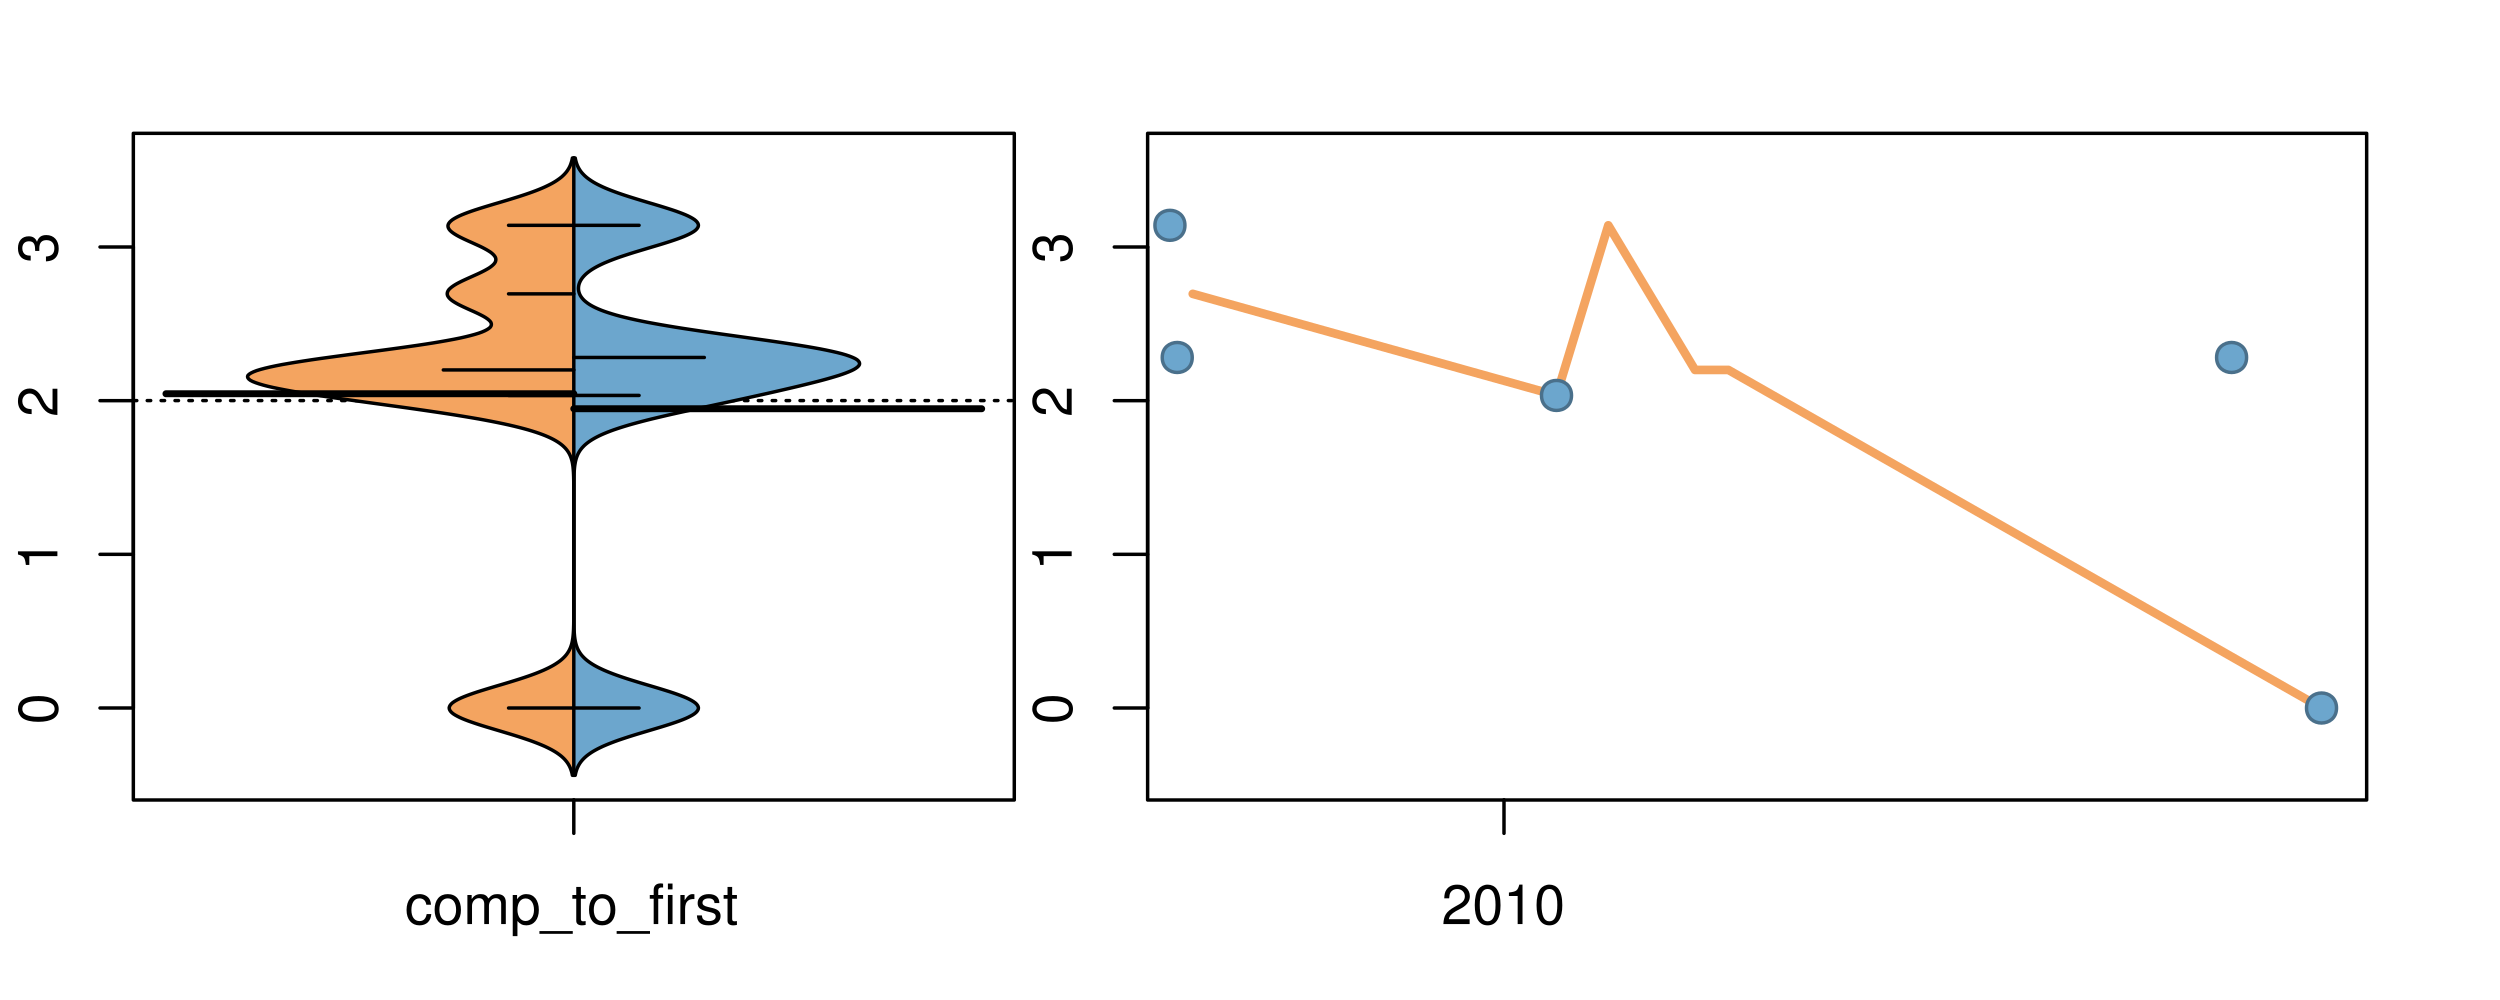 <?xml version="1.0" encoding="UTF-8"?>
<svg xmlns="http://www.w3.org/2000/svg" xmlns:xlink="http://www.w3.org/1999/xlink" width="540pt" height="216pt" viewBox="0 0 540 216" version="1.1">
<defs>
<g>
<symbol overflow="visible" id="glyph0-0">
<path style="stroke:none;" d="M -8.516 -3.297 C -8.516 -2.516 -8.156 -1.781 -7.578 -1.344 C -6.828 -0.797 -5.688 -0.516 -4.109 -0.516 C -1.25 -0.516 0.281 -1.469 0.281 -3.297 C 0.281 -5.094 -1.25 -6.078 -4.047 -6.078 C -5.703 -6.078 -6.797 -5.812 -7.578 -5.25 C -8.172 -4.812 -8.516 -4.109 -8.516 -3.297 Z M -7.578 -3.297 C -7.578 -4.438 -6.422 -5 -4.141 -5 C -1.734 -5 -0.594 -4.453 -0.594 -3.281 C -0.594 -2.156 -1.781 -1.594 -4.109 -1.594 C -6.438 -1.594 -7.578 -2.156 -7.578 -3.297 Z M -7.578 -3.297 "/>
</symbol>
<symbol overflow="visible" id="glyph0-1">
<path style="stroke:none;" d="M -6.062 -3.109 L 0 -3.109 L 0 -4.156 L -8.516 -4.156 L -8.516 -3.469 C -7.203 -3.094 -7.016 -2.859 -6.812 -1.219 L -6.062 -1.219 Z M -6.062 -3.109 "/>
</symbol>
<symbol overflow="visible" id="glyph0-2">
<path style="stroke:none;" d="M -1.047 -6.078 L -1.047 -1.594 C -1.734 -1.703 -2.188 -2.094 -2.797 -3.125 L -3.438 -4.328 C -4.094 -5.516 -4.969 -6.125 -6.016 -6.125 C -6.719 -6.125 -7.375 -5.844 -7.844 -5.344 C -8.297 -4.844 -8.516 -4.219 -8.516 -3.406 C -8.516 -2.328 -8.125 -1.531 -7.406 -1.062 C -6.953 -0.75 -6.422 -0.625 -5.562 -0.594 L -5.562 -1.656 C -6.125 -1.688 -6.484 -1.766 -6.75 -1.906 C -7.266 -2.188 -7.578 -2.734 -7.578 -3.375 C -7.578 -4.328 -6.906 -5.047 -5.984 -5.047 C -5.312 -5.047 -4.734 -4.656 -4.312 -3.906 L -3.688 -2.797 C -2.672 -1.016 -1.875 -0.5 0 -0.406 L 0 -6.078 Z M -1.047 -6.078 "/>
</symbol>
<symbol overflow="visible" id="glyph0-3">
<path style="stroke:none;" d="M -3.906 -2.656 L -3.906 -3.234 C -3.906 -4.391 -3.391 -4.984 -2.359 -4.984 C -1.297 -4.984 -0.656 -4.328 -0.656 -3.234 C -0.656 -2.078 -1.234 -1.516 -2.469 -1.438 L -2.469 -0.391 C -1.781 -0.438 -1.344 -0.547 -0.953 -0.75 C -0.141 -1.188 0.281 -2.031 0.281 -3.188 C 0.281 -4.938 -0.766 -6.078 -2.375 -6.078 C -3.453 -6.078 -4.062 -5.656 -4.406 -4.625 C -4.719 -5.422 -5.312 -5.812 -6.172 -5.812 C -7.625 -5.812 -8.516 -4.844 -8.516 -3.234 C -8.516 -1.516 -7.578 -0.594 -5.766 -0.562 L -5.766 -1.625 C -6.281 -1.625 -6.562 -1.688 -6.828 -1.812 C -7.297 -2.047 -7.578 -2.578 -7.578 -3.234 C -7.578 -4.172 -7.031 -4.734 -6.125 -4.734 C -5.531 -4.734 -5.172 -4.531 -4.984 -4.062 C -4.859 -3.766 -4.812 -3.391 -4.797 -2.656 Z M -3.906 -2.656 "/>
</symbol>
<symbol overflow="visible" id="glyph0-4">
<path style="stroke:none;" d="M -8.75 -5.938 L -8.75 -4.938 L -5.5 -4.938 C -6.125 -4.531 -6.469 -3.859 -6.469 -3.016 C -6.469 -1.375 -5.156 -0.312 -3.156 -0.312 C -1.031 -0.312 0.281 -1.359 0.281 -3.047 C 0.281 -3.906 -0.047 -4.516 -0.828 -5.047 L 0 -5.047 L 0 -5.938 Z M -5.531 -3.188 C -5.531 -4.266 -4.578 -4.938 -3.078 -4.938 C -1.625 -4.938 -0.656 -4.25 -0.656 -3.188 C -0.656 -2.094 -1.625 -1.359 -3.094 -1.359 C -4.562 -1.359 -5.531 -2.094 -5.531 -3.188 Z M -5.531 -3.188 "/>
</symbol>
<symbol overflow="visible" id="glyph0-5">
<path style="stroke:none;" d="M -6.281 -3.094 L -6.281 -2.047 L -7.266 -2.047 C -7.688 -2.047 -7.906 -2.297 -7.906 -2.75 C -7.906 -2.828 -7.906 -2.875 -7.891 -3.094 L -8.719 -3.094 C -8.766 -2.875 -8.781 -2.734 -8.781 -2.531 C -8.781 -1.609 -8.25 -1.062 -7.359 -1.062 L -6.281 -1.062 L -6.281 -0.219 L -5.469 -0.219 L -5.469 -1.062 L 0 -1.062 L 0 -2.047 L -5.469 -2.047 L -5.469 -3.094 Z M -6.281 -3.094 "/>
</symbol>
<symbol overflow="visible" id="glyph0-6">
<path style="stroke:none;" d="M 1.516 -6.938 L 1.516 0.266 L 2.109 0.266 L 2.109 -6.938 Z M 1.516 -6.938 "/>
</symbol>
<symbol overflow="visible" id="glyph0-7">
<path style="stroke:none;" d="M -6.469 -3.266 C -6.469 -1.5 -5.203 -0.438 -3.094 -0.438 C -0.984 -0.438 0.281 -1.484 0.281 -3.281 C 0.281 -5.047 -0.984 -6.125 -3.047 -6.125 C -5.219 -6.125 -6.469 -5.078 -6.469 -3.266 Z M -5.547 -3.281 C -5.547 -4.406 -4.625 -5.078 -3.062 -5.078 C -1.578 -5.078 -0.641 -4.375 -0.641 -3.281 C -0.641 -2.156 -1.578 -1.469 -3.094 -1.469 C -4.609 -1.469 -5.547 -2.156 -5.547 -3.281 Z M -5.547 -3.281 "/>
</symbol>
<symbol overflow="visible" id="glyph0-8">
<path style="stroke:none;" d="M -8.75 -1.828 L -8.75 -0.812 L 0 -0.812 L 0 -1.828 Z M -8.75 -1.828 "/>
</symbol>
<symbol overflow="visible" id="glyph0-9">
<path style="stroke:none;" d="M -1.25 -2.297 L -1.25 -1.047 L 0 -1.047 L 0 -2.297 Z M -1.25 -2.297 "/>
</symbol>
<symbol overflow="visible" id="glyph0-10">
<path style="stroke:none;" d="M -2.047 -3.922 L 0 -3.922 L 0 -4.984 L -2.047 -4.984 L -2.047 -6.234 L -2.984 -6.234 L -2.984 -4.984 L -8.516 -4.984 L -8.516 -4.203 L -3.156 -0.344 L -2.047 -0.344 Z M -2.984 -3.922 L -2.984 -1.266 L -6.703 -3.922 Z M -2.984 -3.922 "/>
</symbol>
<symbol overflow="visible" id="glyph0-11">
<path style="stroke:none;" d="M 0 -3.422 L -6.281 -5.828 L -6.281 -4.703 L -1.188 -2.922 L -6.281 -1.25 L -6.281 -0.125 L 0 -2.328 Z M 0 -3.422 "/>
</symbol>
<symbol overflow="visible" id="glyph0-12">
<path style="stroke:none;" d="M -0.594 -6.422 C -0.562 -6.312 -0.562 -6.266 -0.562 -6.203 C -0.562 -5.859 -0.75 -5.656 -1.062 -5.656 L -4.75 -5.656 C -5.875 -5.656 -6.469 -4.844 -6.469 -3.297 C -6.469 -2.391 -6.203 -1.625 -5.734 -1.219 C -5.406 -0.922 -5.047 -0.797 -4.422 -0.781 L -4.422 -1.781 C -5.203 -1.875 -5.547 -2.328 -5.547 -3.266 C -5.547 -4.156 -5.203 -4.672 -4.609 -4.672 L -4.344 -4.672 C -3.922 -4.672 -3.75 -4.422 -3.641 -3.625 C -3.469 -2.203 -3.422 -1.984 -3.266 -1.609 C -2.969 -0.875 -2.406 -0.5 -1.578 -0.5 C -0.438 -0.5 0.281 -1.297 0.281 -2.562 C 0.281 -3.359 0 -4 -0.641 -4.703 C -0.016 -4.781 0.281 -5.094 0.281 -5.734 C 0.281 -5.938 0.25 -6.094 0.172 -6.422 Z M -1.984 -4.672 C -1.641 -4.672 -1.438 -4.578 -1.156 -4.266 C -0.797 -3.859 -0.594 -3.375 -0.594 -2.781 C -0.594 -2 -0.969 -1.547 -1.609 -1.547 C -2.266 -1.547 -2.609 -1.984 -2.766 -3.062 C -2.906 -4.109 -2.953 -4.328 -3.109 -4.672 Z M -1.984 -4.672 "/>
</symbol>
<symbol overflow="visible" id="glyph0-13">
<path style="stroke:none;" d="M 0 -5.781 L -6.281 -5.781 L -6.281 -4.781 L -2.719 -4.781 C -1.438 -4.781 -0.594 -4.109 -0.594 -3.078 C -0.594 -2.281 -1.078 -1.781 -1.844 -1.781 L -6.281 -1.781 L -6.281 -0.781 L -1.438 -0.781 C -0.391 -0.781 0.281 -1.562 0.281 -2.781 C 0.281 -3.703 -0.047 -4.297 -0.875 -4.891 L 0 -4.891 Z M 0 -5.781 "/>
</symbol>
<symbol overflow="visible" id="glyph0-14">
<path style="stroke:none;" d="M -2.812 -6.156 C -3.766 -6.156 -4.344 -6.078 -4.812 -5.906 C -5.844 -5.5 -6.469 -4.531 -6.469 -3.359 C -6.469 -1.609 -5.125 -0.484 -3.062 -0.484 C -1 -0.484 0.281 -1.578 0.281 -3.344 C 0.281 -4.781 -0.547 -5.766 -1.906 -6.031 L -1.906 -5.016 C -1.078 -4.734 -0.641 -4.172 -0.641 -3.375 C -0.641 -2.734 -0.938 -2.203 -1.469 -1.859 C -1.828 -1.625 -2.188 -1.531 -2.812 -1.531 Z M -3.625 -1.547 C -4.781 -1.625 -5.547 -2.344 -5.547 -3.344 C -5.547 -4.328 -4.734 -5.094 -3.703 -5.094 C -3.672 -5.094 -3.641 -5.094 -3.625 -5.078 Z M -3.625 -1.547 "/>
</symbol>
<symbol overflow="visible" id="glyph1-0">
<path style="stroke:none;" d="M 5.656 -4.172 C 5.609 -4.781 5.469 -5.188 5.234 -5.531 C 4.797 -6.125 4.047 -6.469 3.172 -6.469 C 1.469 -6.469 0.375 -5.125 0.375 -3.031 C 0.375 -1.016 1.453 0.281 3.156 0.281 C 4.656 0.281 5.609 -0.625 5.719 -2.156 L 4.719 -2.156 C 4.547 -1.156 4.031 -0.641 3.188 -0.641 C 2.078 -0.641 1.422 -1.547 1.422 -3.031 C 1.422 -4.609 2.062 -5.547 3.156 -5.547 C 4 -5.547 4.531 -5.047 4.641 -4.172 Z M 5.656 -4.172 "/>
</symbol>
<symbol overflow="visible" id="glyph1-1">
<path style="stroke:none;" d="M 3.266 -6.469 C 1.5 -6.469 0.438 -5.203 0.438 -3.094 C 0.438 -0.984 1.484 0.281 3.281 0.281 C 5.047 0.281 6.125 -0.984 6.125 -3.047 C 6.125 -5.219 5.078 -6.469 3.266 -6.469 Z M 3.281 -5.547 C 4.406 -5.547 5.078 -4.625 5.078 -3.062 C 5.078 -1.578 4.375 -0.641 3.281 -0.641 C 2.156 -0.641 1.469 -1.578 1.469 -3.094 C 1.469 -4.609 2.156 -5.547 3.281 -5.547 Z M 3.281 -5.547 "/>
</symbol>
<symbol overflow="visible" id="glyph1-2">
<path style="stroke:none;" d="M 0.844 -6.281 L 0.844 0 L 1.844 0 L 1.844 -3.953 C 1.844 -4.859 2.516 -5.594 3.328 -5.594 C 4.062 -5.594 4.484 -5.141 4.484 -4.328 L 4.484 0 L 5.5 0 L 5.5 -3.953 C 5.5 -4.859 6.156 -5.594 6.969 -5.594 C 7.703 -5.594 8.141 -5.125 8.141 -4.328 L 8.141 0 L 9.141 0 L 9.141 -4.719 C 9.141 -5.844 8.5 -6.469 7.312 -6.469 C 6.484 -6.469 5.969 -6.219 5.391 -5.516 C 5.016 -6.188 4.516 -6.469 3.703 -6.469 C 2.859 -6.469 2.297 -6.156 1.766 -5.406 L 1.766 -6.281 Z M 0.844 -6.281 "/>
</symbol>
<symbol overflow="visible" id="glyph1-3">
<path style="stroke:none;" d="M 0.641 2.609 L 1.656 2.609 L 1.656 -0.656 C 2.188 -0.016 2.766 0.281 3.594 0.281 C 5.203 0.281 6.281 -1.031 6.281 -3.031 C 6.281 -5.141 5.25 -6.469 3.578 -6.469 C 2.719 -6.469 2.047 -6.078 1.578 -5.344 L 1.578 -6.281 L 0.641 -6.281 Z M 3.406 -5.531 C 4.516 -5.531 5.234 -4.562 5.234 -3.062 C 5.234 -1.625 4.5 -0.656 3.406 -0.656 C 2.359 -0.656 1.656 -1.625 1.656 -3.094 C 1.656 -4.578 2.359 -5.531 3.406 -5.531 Z M 3.406 -5.531 "/>
</symbol>
<symbol overflow="visible" id="glyph1-4">
<path style="stroke:none;" d="M 6.938 1.516 L -0.266 1.516 L -0.266 2.109 L 6.938 2.109 Z M 6.938 1.516 "/>
</symbol>
<symbol overflow="visible" id="glyph1-5">
<path style="stroke:none;" d="M 3.047 -6.281 L 2.016 -6.281 L 2.016 -8.016 L 1.016 -8.016 L 1.016 -6.281 L 0.172 -6.281 L 0.172 -5.469 L 1.016 -5.469 L 1.016 -0.719 C 1.016 -0.078 1.453 0.281 2.234 0.281 C 2.469 0.281 2.719 0.25 3.047 0.188 L 3.047 -0.641 C 2.922 -0.609 2.766 -0.594 2.562 -0.594 C 2.141 -0.594 2.016 -0.719 2.016 -1.156 L 2.016 -5.469 L 3.047 -5.469 Z M 3.047 -6.281 "/>
</symbol>
<symbol overflow="visible" id="glyph1-6">
<path style="stroke:none;" d="M 3.094 -6.281 L 2.047 -6.281 L 2.047 -7.266 C 2.047 -7.688 2.297 -7.906 2.75 -7.906 C 2.828 -7.906 2.875 -7.906 3.094 -7.891 L 3.094 -8.719 C 2.875 -8.766 2.734 -8.781 2.531 -8.781 C 1.609 -8.781 1.062 -8.25 1.062 -7.359 L 1.062 -6.281 L 0.219 -6.281 L 0.219 -5.469 L 1.062 -5.469 L 1.062 0 L 2.047 0 L 2.047 -5.469 L 3.094 -5.469 Z M 3.094 -6.281 "/>
</symbol>
<symbol overflow="visible" id="glyph1-7">
<path style="stroke:none;" d="M 1.797 -6.281 L 0.797 -6.281 L 0.797 0 L 1.797 0 Z M 1.797 -8.75 L 0.797 -8.75 L 0.797 -7.484 L 1.797 -7.484 Z M 1.797 -8.75 "/>
</symbol>
<symbol overflow="visible" id="glyph1-8">
<path style="stroke:none;" d="M 0.828 -6.281 L 0.828 0 L 1.844 0 L 1.844 -3.266 C 1.844 -4.156 2.062 -4.75 2.547 -5.094 C 2.859 -5.328 3.156 -5.406 3.859 -5.406 L 3.859 -6.438 C 3.688 -6.453 3.594 -6.469 3.469 -6.469 C 2.812 -6.469 2.328 -6.078 1.75 -5.141 L 1.75 -6.281 Z M 0.828 -6.281 "/>
</symbol>
<symbol overflow="visible" id="glyph1-9">
<path style="stroke:none;" d="M 5.25 -4.531 C 5.25 -5.766 4.422 -6.469 2.969 -6.469 C 1.516 -6.469 0.562 -5.719 0.562 -4.547 C 0.562 -3.562 1.062 -3.094 2.562 -2.734 L 3.484 -2.516 C 4.188 -2.344 4.469 -2.094 4.469 -1.625 C 4.469 -1.047 3.875 -0.641 3 -0.641 C 2.453 -0.641 2 -0.797 1.75 -1.062 C 1.594 -1.25 1.531 -1.422 1.469 -1.875 L 0.406 -1.875 C 0.453 -0.422 1.266 0.281 2.922 0.281 C 4.5 0.281 5.516 -0.5 5.516 -1.719 C 5.516 -2.656 4.984 -3.172 3.734 -3.469 L 2.766 -3.703 C 1.953 -3.891 1.609 -4.156 1.609 -4.594 C 1.609 -5.172 2.125 -5.547 2.938 -5.547 C 3.75 -5.547 4.172 -5.203 4.203 -4.531 Z M 5.25 -4.531 "/>
</symbol>
<symbol overflow="visible" id="glyph1-10">
<path style="stroke:none;" d="M 6.078 -1.047 L 1.594 -1.047 C 1.703 -1.734 2.094 -2.188 3.125 -2.797 L 4.328 -3.438 C 5.516 -4.094 6.125 -4.969 6.125 -6.016 C 6.125 -6.719 5.844 -7.375 5.344 -7.844 C 4.844 -8.297 4.219 -8.516 3.406 -8.516 C 2.328 -8.516 1.531 -8.125 1.062 -7.406 C 0.75 -6.953 0.625 -6.422 0.594 -5.562 L 1.656 -5.562 C 1.688 -6.125 1.766 -6.484 1.906 -6.75 C 2.188 -7.266 2.734 -7.578 3.375 -7.578 C 4.328 -7.578 5.047 -6.906 5.047 -5.984 C 5.047 -5.312 4.656 -4.734 3.906 -4.312 L 2.797 -3.688 C 1.016 -2.672 0.5 -1.875 0.406 0 L 6.078 0 Z M 6.078 -1.047 "/>
</symbol>
<symbol overflow="visible" id="glyph1-11">
<path style="stroke:none;" d="M 3.297 -8.516 C 2.516 -8.516 1.781 -8.156 1.344 -7.578 C 0.797 -6.828 0.516 -5.688 0.516 -4.109 C 0.516 -1.25 1.469 0.281 3.297 0.281 C 5.094 0.281 6.078 -1.25 6.078 -4.047 C 6.078 -5.703 5.812 -6.797 5.25 -7.578 C 4.812 -8.172 4.109 -8.516 3.297 -8.516 Z M 3.297 -7.578 C 4.438 -7.578 5 -6.422 5 -4.141 C 5 -1.734 4.453 -0.594 3.281 -0.594 C 2.156 -0.594 1.594 -1.781 1.594 -4.109 C 1.594 -6.438 2.156 -7.578 3.297 -7.578 Z M 3.297 -7.578 "/>
</symbol>
<symbol overflow="visible" id="glyph1-12">
<path style="stroke:none;" d="M 3.109 -6.062 L 3.109 0 L 4.156 0 L 4.156 -8.516 L 3.469 -8.516 C 3.094 -7.203 2.859 -7.016 1.219 -6.812 L 1.219 -6.062 Z M 3.109 -6.062 "/>
</symbol>
</g>
<clipPath id="clip1">
  <path d="M 28.801 28.801 L 220.086 28.801 L 220.086 173.801 L 28.801 173.801 Z M 28.801 28.801 "/>
</clipPath>
<clipPath id="clip2">
  <path d="M 247.887 28.801 L 512.199 28.801 L 512.199 173.801 L 247.887 173.801 Z M 247.887 28.801 "/>
</clipPath>
<clipPath id="clip3">
  <path d="M 233.484 14.398 L 526.598 14.398 L 526.598 188.199 L 233.484 188.199 Z M 233.484 14.398 "/>
</clipPath>
<clipPath id="clip4">
  <path d="M 247.887 28.801 L 512.199 28.801 L 512.199 173.801 L 247.887 173.801 Z M 247.887 28.801 "/>
</clipPath>
</defs>
<g id="surface1096">
<path style="fill:none;stroke-width:0.75;stroke-linecap:round;stroke-linejoin:round;stroke:rgb(0%,0%,0%);stroke-opacity:1;stroke-miterlimit:10;" d="M 28.801 172.801 L 219.086 172.801 L 219.086 28.801 L 28.801 28.801 L 28.801 172.801 "/>
<path style="fill:none;stroke-width:0.75;stroke-linecap:round;stroke-linejoin:round;stroke:rgb(0%,0%,0%);stroke-opacity:1;stroke-miterlimit:10;" d="M 28.801 152.93 L 28.801 53.352 "/>
<path style="fill:none;stroke-width:0.75;stroke-linecap:round;stroke-linejoin:round;stroke:rgb(0%,0%,0%);stroke-opacity:1;stroke-miterlimit:10;" d="M 28.801 152.93 L 21.602 152.93 "/>
<path style="fill:none;stroke-width:0.75;stroke-linecap:round;stroke-linejoin:round;stroke:rgb(0%,0%,0%);stroke-opacity:1;stroke-miterlimit:10;" d="M 28.801 119.738 L 21.602 119.738 "/>
<path style="fill:none;stroke-width:0.75;stroke-linecap:round;stroke-linejoin:round;stroke:rgb(0%,0%,0%);stroke-opacity:1;stroke-miterlimit:10;" d="M 28.801 86.543 L 21.602 86.543 "/>
<path style="fill:none;stroke-width:0.75;stroke-linecap:round;stroke-linejoin:round;stroke:rgb(0%,0%,0%);stroke-opacity:1;stroke-miterlimit:10;" d="M 28.801 53.352 L 21.602 53.352 "/>
<g style="fill:rgb(0%,0%,0%);fill-opacity:1;">
  <use xlink:href="#glyph0-0" x="12.396" y="156.43"/>
</g>
<g style="fill:rgb(0%,0%,0%);fill-opacity:1;">
  <use xlink:href="#glyph0-1" x="12.396" y="123.238"/>
</g>
<g style="fill:rgb(0%,0%,0%);fill-opacity:1;">
  <use xlink:href="#glyph0-2" x="12.396" y="90.043"/>
</g>
<g style="fill:rgb(0%,0%,0%);fill-opacity:1;">
  <use xlink:href="#glyph0-3" x="12.396" y="56.852"/>
</g>
<path style="fill:none;stroke-width:0.75;stroke-linecap:round;stroke-linejoin:round;stroke:rgb(0%,0%,0%);stroke-opacity:1;stroke-miterlimit:10;" d="M 123.941 172.801 L 123.941 172.801 "/>
<path style="fill:none;stroke-width:0.75;stroke-linecap:round;stroke-linejoin:round;stroke:rgb(0%,0%,0%);stroke-opacity:1;stroke-miterlimit:10;" d="M 123.941 172.801 L 123.941 180 "/>
<g style="fill:rgb(0%,0%,0%);fill-opacity:1;">
  <use xlink:href="#glyph1-0" x="87.441" y="199.596"/>
  <use xlink:href="#glyph1-1" x="93.441" y="199.596"/>
  <use xlink:href="#glyph1-2" x="100.113" y="199.596"/>
  <use xlink:href="#glyph1-3" x="110.109" y="199.596"/>
  <use xlink:href="#glyph1-4" x="116.781" y="199.596"/>
  <use xlink:href="#glyph1-5" x="123.453" y="199.596"/>
  <use xlink:href="#glyph1-1" x="126.789" y="199.596"/>
  <use xlink:href="#glyph1-4" x="133.461" y="199.596"/>
  <use xlink:href="#glyph1-6" x="140.133" y="199.596"/>
  <use xlink:href="#glyph1-7" x="143.469" y="199.596"/>
  <use xlink:href="#glyph1-8" x="146.133" y="199.596"/>
  <use xlink:href="#glyph1-9" x="150.129" y="199.596"/>
  <use xlink:href="#glyph1-5" x="156.129" y="199.596"/>
</g>
<g clip-path="url(#clip1)" clip-rule="nonzero">
<path style="fill:none;stroke-width:0.75;stroke-linecap:round;stroke-linejoin:round;stroke:rgb(0%,0%,0%);stroke-opacity:1;stroke-dasharray:0.75,2.25;stroke-miterlimit:10;" d="M 28.801 86.523 L 219.086 86.523 "/>
<path style=" stroke:none;fill-rule:nonzero;fill:rgb(95.686%,64.314%,37.647%);fill-opacity:1;" d="M 123.941 34.133 L 123.637 34.133 L 123.586 34.395 L 123.527 34.656 L 123.457 34.918 L 123.375 35.176 L 123.285 35.438 L 123.184 35.699 L 123.07 35.961 L 122.938 36.223 L 122.789 36.48 L 122.625 36.742 L 122.445 37.004 L 122.238 37.266 L 122.012 37.523 L 121.762 37.785 L 121.488 38.047 L 121.188 38.309 L 120.852 38.57 L 120.492 38.828 L 120.102 39.09 L 119.68 39.352 L 119.223 39.613 L 118.727 39.875 L 118.203 40.133 L 117.648 40.395 L 117.055 40.656 L 116.422 40.918 L 115.758 41.18 L 115.066 41.438 L 114.344 41.699 L 113.582 41.961 L 112.797 42.223 L 111.992 42.484 L 111.164 42.742 L 110.316 43.004 L 109.453 43.266 L 108.582 43.527 L 107.703 43.789 L 106.824 44.047 L 105.953 44.309 L 105.09 44.57 L 104.238 44.832 L 103.406 45.094 L 102.605 45.352 L 101.836 45.613 L 101.105 45.875 L 100.41 46.137 L 99.762 46.398 L 99.18 46.656 L 98.648 46.918 L 98.172 47.18 L 97.758 47.441 L 97.422 47.703 L 97.152 47.961 L 96.953 48.223 L 96.816 48.484 L 96.758 48.746 L 96.777 49.008 L 96.863 49.266 L 97.012 49.527 L 97.223 49.789 L 97.504 50.051 L 97.844 50.312 L 98.23 50.57 L 98.664 50.832 L 99.137 51.094 L 99.652 51.355 L 100.191 51.617 L 100.75 51.875 L 101.324 52.137 L 101.91 52.398 L 102.488 52.66 L 103.062 52.922 L 103.625 53.18 L 104.16 53.441 L 104.664 53.703 L 105.137 53.965 L 105.574 54.227 L 105.969 54.484 L 106.297 54.746 L 106.578 55.008 L 106.805 55.27 L 106.977 55.527 L 107.074 55.789 L 107.105 56.051 L 107.078 56.312 L 106.992 56.574 L 106.844 56.832 L 106.621 57.094 L 106.344 57.355 L 106.016 57.617 L 105.645 57.879 L 105.211 58.137 L 104.742 58.398 L 104.238 58.66 L 103.707 58.922 L 103.148 59.184 L 102.574 59.441 L 100.828 60.227 L 100.262 60.488 L 99.715 60.746 L 99.195 61.008 L 98.703 61.27 L 98.254 61.531 L 97.852 61.793 L 97.5 62.051 L 97.195 62.312 L 96.941 62.574 L 96.77 62.836 L 96.656 63.098 L 96.602 63.355 L 96.609 63.617 L 96.688 63.879 L 96.84 64.141 L 97.047 64.402 L 97.312 64.66 L 97.633 64.922 L 98.02 65.184 L 98.449 65.445 L 98.918 65.707 L 99.422 65.965 L 99.961 66.227 L 100.52 66.488 L 101.094 66.75 L 101.676 67.012 L 102.258 67.27 L 102.828 67.531 L 103.379 67.793 L 103.902 68.055 L 104.398 68.316 L 104.84 68.574 L 105.23 68.836 L 105.562 69.098 L 105.832 69.359 L 106.027 69.621 L 106.121 69.879 L 106.137 70.141 L 106.066 70.402 L 105.906 70.664 L 105.613 70.926 L 105.219 71.184 L 104.723 71.445 L 104.121 71.707 L 103.398 71.969 L 102.547 72.23 L 101.594 72.488 L 100.539 72.75 L 99.379 73.012 L 98.082 73.273 L 96.695 73.531 L 95.219 73.793 L 93.66 74.055 L 92.004 74.316 L 90.27 74.578 L 88.473 74.836 L 86.625 75.098 L 84.727 75.359 L 82.785 75.621 L 80.82 75.883 L 78.844 76.141 L 76.863 76.402 L 74.895 76.664 L 72.949 76.926 L 71.039 77.188 L 69.168 77.445 L 67.355 77.707 L 65.625 77.969 L 63.973 78.23 L 62.402 78.492 L 60.922 78.75 L 59.582 79.012 L 58.355 79.273 L 57.25 79.535 L 56.262 79.797 L 55.422 80.055 L 54.75 80.316 L 54.207 80.578 L 53.805 80.84 L 53.539 81.102 L 53.465 81.359 L 53.535 81.621 L 53.738 81.883 L 54.074 82.145 L 54.574 82.406 L 55.223 82.664 L 55.996 82.926 L 56.883 83.188 L 57.891 83.449 L 59.043 83.711 L 60.289 83.969 L 61.629 84.23 L 63.055 84.492 L 64.578 84.754 L 66.184 85.016 L 67.844 85.273 L 69.562 85.535 L 71.332 85.797 L 73.148 86.059 L 75 86.32 L 76.871 86.578 L 78.758 86.84 L 82.562 87.363 L 84.461 87.625 L 86.348 87.883 L 88.219 88.145 L 90.059 88.406 L 91.875 88.668 L 93.656 88.93 L 95.402 89.188 L 97.098 89.449 L 98.742 89.711 L 100.344 89.973 L 101.895 90.234 L 103.387 90.492 L 104.809 90.754 L 106.18 91.016 L 107.492 91.277 L 108.75 91.539 L 109.926 91.797 L 111.047 92.059 L 112.109 92.32 L 113.113 92.582 L 114.051 92.84 L 114.922 93.102 L 115.742 93.363 L 116.512 93.625 L 117.227 93.887 L 117.875 94.145 L 118.48 94.406 L 119.039 94.668 L 119.555 94.93 L 120.023 95.191 L 120.445 95.449 L 120.836 95.711 L 121.191 95.973 L 121.512 96.234 L 121.797 96.496 L 122.055 96.754 L 122.289 97.016 L 122.496 97.277 L 122.68 97.539 L 122.844 97.801 L 122.988 98.059 L 123.117 98.32 L 123.23 98.582 L 123.328 98.844 L 123.414 99.105 L 123.492 99.363 L 123.559 99.625 L 123.617 99.887 L 123.664 100.148 L 123.707 100.41 L 123.746 100.668 L 123.777 100.93 L 123.824 101.453 L 123.844 101.715 L 123.863 101.973 L 123.887 102.496 L 123.895 102.758 L 123.906 103.02 L 123.91 103.277 L 123.918 103.539 L 123.93 104.324 L 123.934 104.582 L 123.934 104.844 L 123.938 105.105 L 123.938 105.887 L 123.941 106.148 L 123.941 132.242 L 123.938 132.504 L 123.938 133.023 L 123.934 133.285 L 123.934 133.547 L 123.93 133.809 L 123.93 134.066 L 123.918 134.852 L 123.91 135.113 L 123.902 135.371 L 123.887 135.895 L 123.875 136.156 L 123.859 136.418 L 123.844 136.676 L 123.824 136.938 L 123.801 137.199 L 123.746 137.723 L 123.707 137.98 L 123.664 138.242 L 123.617 138.504 L 123.562 138.766 L 123.5 139.027 L 123.426 139.285 L 123.34 139.547 L 123.246 139.809 L 123.137 140.07 L 123.016 140.332 L 122.879 140.59 L 122.723 140.852 L 122.551 141.113 L 122.363 141.375 L 122.145 141.637 L 121.91 141.895 L 121.648 142.156 L 121.363 142.418 L 121.051 142.68 L 120.703 142.941 L 120.328 143.199 L 119.926 143.461 L 119.492 143.723 L 119.016 143.984 L 118.512 144.246 L 117.973 144.504 L 117.402 144.766 L 116.789 145.027 L 116.145 145.289 L 115.469 145.551 L 114.766 145.809 L 114.027 146.07 L 113.258 146.332 L 112.461 146.594 L 111.648 146.852 L 110.812 147.113 L 109.957 147.375 L 109.09 147.637 L 108.219 147.898 L 107.34 148.156 L 106.465 148.418 L 105.598 148.68 L 104.742 148.941 L 103.902 149.203 L 103.086 149.461 L 102.305 149.723 L 101.555 149.984 L 100.848 150.246 L 100.18 150.508 L 99.57 150.766 L 99.02 151.027 L 98.527 151.289 L 98.094 151.551 L 97.727 151.812 L 97.449 152.07 L 97.238 152.332 L 97.098 152.594 L 97.023 152.855 L 97.047 153.117 L 97.148 153.375 L 97.316 153.637 L 97.559 153.898 L 97.871 154.16 L 98.27 154.422 L 98.73 154.68 L 99.246 154.941 L 99.816 155.203 L 100.457 155.465 L 101.141 155.727 L 101.867 155.984 L 102.629 156.246 L 103.426 156.508 L 104.254 156.77 L 105.102 157.031 L 105.965 157.289 L 106.836 157.551 L 107.711 157.812 L 108.59 158.074 L 109.457 158.336 L 110.32 158.594 L 111.168 158.855 L 111.996 159.117 L 112.801 159.379 L 113.586 159.641 L 114.344 159.898 L 115.066 160.16 L 115.758 160.422 L 116.422 160.684 L 117.055 160.945 L 117.648 161.203 L 118.203 161.465 L 118.727 161.727 L 119.223 161.988 L 119.68 162.25 L 120.102 162.508 L 120.492 162.77 L 120.852 163.031 L 121.188 163.293 L 121.488 163.555 L 121.762 163.812 L 122.012 164.074 L 122.238 164.336 L 122.445 164.598 L 122.625 164.855 L 122.789 165.117 L 122.938 165.379 L 123.07 165.641 L 123.184 165.902 L 123.285 166.16 L 123.375 166.422 L 123.457 166.684 L 123.527 166.945 L 123.586 167.207 L 123.637 167.465 L 123.941 167.465 Z M 123.941 34.133 "/>
<path style="fill:none;stroke-width:0.75;stroke-linecap:round;stroke-linejoin:round;stroke:rgb(0%,0%,0%);stroke-opacity:1;stroke-miterlimit:10;" d="M 123.941 34.133 L 123.637 34.133 L 123.586 34.395 L 123.527 34.656 L 123.457 34.918 L 123.375 35.176 L 123.285 35.438 L 123.184 35.699 L 123.07 35.961 L 122.938 36.223 L 122.789 36.48 L 122.625 36.742 L 122.445 37.004 L 122.238 37.266 L 122.012 37.523 L 121.762 37.785 L 121.488 38.047 L 121.188 38.309 L 120.852 38.57 L 120.492 38.828 L 120.102 39.09 L 119.68 39.352 L 119.223 39.613 L 118.727 39.875 L 118.203 40.133 L 117.648 40.395 L 117.055 40.656 L 116.422 40.918 L 115.758 41.18 L 115.066 41.438 L 114.344 41.699 L 113.582 41.961 L 112.797 42.223 L 111.992 42.484 L 111.164 42.742 L 110.316 43.004 L 109.453 43.266 L 108.582 43.527 L 107.703 43.789 L 106.824 44.047 L 105.953 44.309 L 105.09 44.57 L 104.238 44.832 L 103.406 45.094 L 102.605 45.352 L 101.836 45.613 L 101.105 45.875 L 100.41 46.137 L 99.762 46.398 L 99.18 46.656 L 98.648 46.918 L 98.172 47.18 L 97.758 47.441 L 97.422 47.703 L 97.152 47.961 L 96.953 48.223 L 96.816 48.484 L 96.758 48.746 L 96.777 49.008 L 96.863 49.266 L 97.012 49.527 L 97.223 49.789 L 97.504 50.051 L 97.844 50.312 L 98.23 50.57 L 98.664 50.832 L 99.137 51.094 L 99.652 51.355 L 100.191 51.617 L 100.75 51.875 L 101.324 52.137 L 101.91 52.398 L 102.488 52.66 L 103.062 52.922 L 103.625 53.18 L 104.16 53.441 L 104.664 53.703 L 105.137 53.965 L 105.574 54.227 L 105.969 54.484 L 106.297 54.746 L 106.578 55.008 L 106.805 55.27 L 106.977 55.527 L 107.074 55.789 L 107.105 56.051 L 107.078 56.312 L 106.992 56.574 L 106.844 56.832 L 106.621 57.094 L 106.344 57.355 L 106.016 57.617 L 105.645 57.879 L 105.211 58.137 L 104.742 58.398 L 104.238 58.66 L 103.707 58.922 L 103.148 59.184 L 102.574 59.441 L 100.828 60.227 L 100.262 60.488 L 99.715 60.746 L 99.195 61.008 L 98.703 61.27 L 98.254 61.531 L 97.852 61.793 L 97.5 62.051 L 97.195 62.312 L 96.941 62.574 L 96.77 62.836 L 96.656 63.098 L 96.602 63.355 L 96.609 63.617 L 96.688 63.879 L 96.84 64.141 L 97.047 64.402 L 97.312 64.66 L 97.633 64.922 L 98.02 65.184 L 98.449 65.445 L 98.918 65.707 L 99.422 65.965 L 99.961 66.227 L 100.52 66.488 L 101.094 66.75 L 101.676 67.012 L 102.258 67.27 L 102.828 67.531 L 103.379 67.793 L 103.902 68.055 L 104.398 68.316 L 104.84 68.574 L 105.23 68.836 L 105.562 69.098 L 105.832 69.359 L 106.027 69.621 L 106.121 69.879 L 106.137 70.141 L 106.066 70.402 L 105.906 70.664 L 105.613 70.926 L 105.219 71.184 L 104.723 71.445 L 104.121 71.707 L 103.398 71.969 L 102.547 72.23 L 101.594 72.488 L 100.539 72.75 L 99.379 73.012 L 98.082 73.273 L 96.695 73.531 L 95.219 73.793 L 93.66 74.055 L 92.004 74.316 L 90.27 74.578 L 88.473 74.836 L 86.625 75.098 L 84.727 75.359 L 82.785 75.621 L 80.82 75.883 L 78.844 76.141 L 76.863 76.402 L 74.895 76.664 L 72.949 76.926 L 71.039 77.188 L 69.168 77.445 L 67.355 77.707 L 65.625 77.969 L 63.973 78.23 L 62.402 78.492 L 60.922 78.75 L 59.582 79.012 L 58.355 79.273 L 57.25 79.535 L 56.262 79.797 L 55.422 80.055 L 54.75 80.316 L 54.207 80.578 L 53.805 80.84 L 53.539 81.102 L 53.465 81.359 L 53.535 81.621 L 53.738 81.883 L 54.074 82.145 L 54.574 82.406 L 55.223 82.664 L 55.996 82.926 L 56.883 83.188 L 57.891 83.449 L 59.043 83.711 L 60.289 83.969 L 61.629 84.23 L 63.055 84.492 L 64.578 84.754 L 66.184 85.016 L 67.844 85.273 L 69.562 85.535 L 71.332 85.797 L 73.148 86.059 L 75 86.32 L 76.871 86.578 L 78.758 86.84 L 82.562 87.363 L 84.461 87.625 L 86.348 87.883 L 88.219 88.145 L 90.059 88.406 L 91.875 88.668 L 93.656 88.93 L 95.402 89.188 L 97.098 89.449 L 98.742 89.711 L 100.344 89.973 L 101.895 90.234 L 103.387 90.492 L 104.809 90.754 L 106.18 91.016 L 107.492 91.277 L 108.75 91.539 L 109.926 91.797 L 111.047 92.059 L 112.109 92.32 L 113.113 92.582 L 114.051 92.84 L 114.922 93.102 L 115.742 93.363 L 116.512 93.625 L 117.227 93.887 L 117.875 94.145 L 118.48 94.406 L 119.039 94.668 L 119.555 94.93 L 120.023 95.191 L 120.445 95.449 L 120.836 95.711 L 121.191 95.973 L 121.512 96.234 L 121.797 96.496 L 122.055 96.754 L 122.289 97.016 L 122.496 97.277 L 122.68 97.539 L 122.844 97.801 L 122.988 98.059 L 123.117 98.32 L 123.23 98.582 L 123.328 98.844 L 123.414 99.105 L 123.492 99.363 L 123.559 99.625 L 123.617 99.887 L 123.664 100.148 L 123.707 100.41 L 123.746 100.668 L 123.777 100.93 L 123.824 101.453 L 123.844 101.715 L 123.863 101.973 L 123.887 102.496 L 123.895 102.758 L 123.906 103.02 L 123.91 103.277 L 123.918 103.539 L 123.93 104.324 L 123.934 104.582 L 123.934 104.844 L 123.938 105.105 L 123.938 105.887 L 123.941 106.148 L 123.941 132.242 L 123.938 132.504 L 123.938 133.023 L 123.934 133.285 L 123.934 133.547 L 123.93 133.809 L 123.93 134.066 L 123.918 134.852 L 123.91 135.113 L 123.902 135.371 L 123.887 135.895 L 123.875 136.156 L 123.859 136.418 L 123.844 136.676 L 123.824 136.938 L 123.801 137.199 L 123.746 137.723 L 123.707 137.98 L 123.664 138.242 L 123.617 138.504 L 123.562 138.766 L 123.5 139.027 L 123.426 139.285 L 123.34 139.547 L 123.246 139.809 L 123.137 140.07 L 123.016 140.332 L 122.879 140.59 L 122.723 140.852 L 122.551 141.113 L 122.363 141.375 L 122.145 141.637 L 121.91 141.895 L 121.648 142.156 L 121.363 142.418 L 121.051 142.68 L 120.703 142.941 L 120.328 143.199 L 119.926 143.461 L 119.492 143.723 L 119.016 143.984 L 118.512 144.246 L 117.973 144.504 L 117.402 144.766 L 116.789 145.027 L 116.145 145.289 L 115.469 145.551 L 114.766 145.809 L 114.027 146.07 L 113.258 146.332 L 112.461 146.594 L 111.648 146.852 L 110.812 147.113 L 109.957 147.375 L 109.09 147.637 L 108.219 147.898 L 107.34 148.156 L 106.465 148.418 L 105.598 148.68 L 104.742 148.941 L 103.902 149.203 L 103.086 149.461 L 102.305 149.723 L 101.555 149.984 L 100.848 150.246 L 100.18 150.508 L 99.57 150.766 L 99.02 151.027 L 98.527 151.289 L 98.094 151.551 L 97.727 151.812 L 97.449 152.07 L 97.238 152.332 L 97.098 152.594 L 97.023 152.855 L 97.047 153.117 L 97.148 153.375 L 97.316 153.637 L 97.559 153.898 L 97.871 154.16 L 98.27 154.422 L 98.73 154.68 L 99.246 154.941 L 99.816 155.203 L 100.457 155.465 L 101.141 155.727 L 101.867 155.984 L 102.629 156.246 L 103.426 156.508 L 104.254 156.77 L 105.102 157.031 L 105.965 157.289 L 106.836 157.551 L 107.711 157.812 L 108.59 158.074 L 109.457 158.336 L 110.32 158.594 L 111.168 158.855 L 111.996 159.117 L 112.801 159.379 L 113.586 159.641 L 114.344 159.898 L 115.066 160.16 L 115.758 160.422 L 116.422 160.684 L 117.055 160.945 L 117.648 161.203 L 118.203 161.465 L 118.727 161.727 L 119.223 161.988 L 119.68 162.25 L 120.102 162.508 L 120.492 162.77 L 120.852 163.031 L 121.188 163.293 L 121.488 163.555 L 121.762 163.812 L 122.012 164.074 L 122.238 164.336 L 122.445 164.598 L 122.625 164.855 L 122.789 165.117 L 122.938 165.379 L 123.07 165.641 L 123.184 165.902 L 123.285 166.16 L 123.375 166.422 L 123.457 166.684 L 123.527 166.945 L 123.586 167.207 L 123.637 167.465 L 123.941 167.465 "/>
<path style=" stroke:none;fill-rule:nonzero;fill:rgb(42.353%,65.098%,80.392%);fill-opacity:1;" d="M 123.941 167.465 L 124.246 167.465 L 124.301 167.207 L 124.359 166.945 L 124.43 166.684 L 124.508 166.422 L 124.598 166.16 L 124.699 165.902 L 124.816 165.641 L 124.949 165.379 L 125.094 165.117 L 125.258 164.855 L 125.441 164.598 L 125.645 164.336 L 125.875 164.074 L 126.125 163.812 L 126.398 163.555 L 126.699 163.293 L 127.035 163.031 L 127.395 162.77 L 127.785 162.508 L 128.203 162.25 L 128.664 161.988 L 129.156 161.727 L 129.684 161.465 L 130.238 161.203 L 130.832 160.945 L 131.465 160.684 L 132.129 160.422 L 132.82 160.16 L 133.543 159.898 L 134.301 159.641 L 135.086 159.379 L 135.891 159.117 L 136.719 158.855 L 137.566 158.594 L 138.426 158.336 L 139.297 158.074 L 140.172 157.812 L 141.051 157.551 L 141.922 157.289 L 142.785 157.031 L 143.629 156.77 L 144.457 156.508 L 145.254 156.246 L 146.02 155.984 L 146.742 155.727 L 147.43 155.465 L 148.07 155.203 L 148.641 154.941 L 149.156 154.68 L 149.617 154.422 L 150.012 154.16 L 150.328 153.898 L 150.566 153.637 L 150.738 153.375 L 150.84 153.117 L 150.859 152.855 L 150.789 152.594 L 150.648 152.332 L 150.438 152.07 L 150.16 151.812 L 149.793 151.551 L 149.359 151.289 L 148.867 151.027 L 148.316 150.766 L 147.707 150.508 L 147.039 150.246 L 146.328 149.984 L 145.582 149.723 L 144.801 149.461 L 143.984 149.203 L 143.145 148.941 L 142.289 148.68 L 141.422 148.418 L 140.543 148.156 L 139.668 147.898 L 138.793 147.637 L 137.93 147.375 L 137.074 147.113 L 136.238 146.852 L 135.422 146.594 L 134.629 146.332 L 133.859 146.07 L 133.121 145.809 L 132.418 145.551 L 131.742 145.289 L 131.094 145.027 L 130.484 144.766 L 129.914 144.504 L 129.375 144.246 L 128.867 143.984 L 128.395 143.723 L 127.961 143.461 L 127.555 143.199 L 127.184 142.941 L 126.836 142.68 L 126.52 142.418 L 126.238 142.156 L 125.977 141.895 L 125.738 141.637 L 125.523 141.375 L 125.332 141.113 L 125.164 140.852 L 125.008 140.59 L 124.871 140.332 L 124.746 140.07 L 124.641 139.809 L 124.547 139.547 L 124.461 139.285 L 124.387 139.027 L 124.324 138.766 L 124.27 138.504 L 124.219 138.242 L 124.176 137.98 L 124.141 137.723 L 124.109 137.461 L 124.062 136.938 L 124.043 136.676 L 124.027 136.418 L 124.012 136.156 L 123.988 135.633 L 123.98 135.371 L 123.977 135.113 L 123.969 134.852 L 123.957 134.066 L 123.953 133.809 L 123.953 133.547 L 123.949 133.285 L 123.949 132.762 L 123.945 132.504 L 123.945 130.414 L 123.941 130.152 L 123.941 108.238 L 123.945 107.977 L 123.945 105.887 L 123.949 105.629 L 123.949 105.105 L 123.953 104.844 L 123.953 104.582 L 123.957 104.324 L 123.973 103.277 L 123.98 103.02 L 123.988 102.758 L 124 102.496 L 124.008 102.234 L 124.023 101.973 L 124.039 101.715 L 124.059 101.453 L 124.105 100.93 L 124.137 100.668 L 124.172 100.41 L 124.215 100.148 L 124.262 99.887 L 124.312 99.625 L 124.379 99.363 L 124.449 99.105 L 124.531 98.844 L 124.625 98.582 L 124.73 98.32 L 124.852 98.059 L 124.988 97.801 L 125.141 97.539 L 125.309 97.277 L 125.504 97.016 L 125.719 96.754 L 125.953 96.496 L 126.211 96.234 L 126.5 95.973 L 126.82 95.711 L 127.168 95.449 L 127.543 95.191 L 127.953 94.93 L 128.402 94.668 L 128.887 94.406 L 129.406 94.145 L 129.957 93.887 L 130.559 93.625 L 131.199 93.363 L 131.879 93.102 L 132.594 92.84 L 133.352 92.582 L 134.156 92.32 L 134.996 92.059 L 135.871 91.797 L 136.781 91.539 L 137.738 91.277 L 138.727 91.016 L 139.746 90.754 L 140.793 90.492 L 141.871 90.234 L 142.977 89.973 L 144.102 89.711 L 145.246 89.449 L 146.41 89.188 L 147.594 88.93 L 148.785 88.668 L 149.984 88.406 L 152.406 87.883 L 153.625 87.625 L 154.84 87.363 L 156.059 87.102 L 157.27 86.84 L 158.477 86.578 L 159.68 86.32 L 160.879 86.059 L 162.066 85.797 L 163.25 85.535 L 164.422 85.273 L 165.586 85.016 L 166.742 84.754 L 167.887 84.492 L 169.023 84.23 L 170.145 83.969 L 171.254 83.711 L 172.355 83.449 L 173.434 83.188 L 174.496 82.926 L 175.539 82.664 L 176.559 82.406 L 177.551 82.145 L 178.508 81.883 L 179.434 81.621 L 180.32 81.359 L 181.164 81.102 L 181.945 80.84 L 182.672 80.578 L 183.336 80.316 L 183.941 80.055 L 184.457 79.797 L 184.883 79.535 L 185.227 79.273 L 185.484 79.012 L 185.641 78.75 L 185.672 78.492 L 185.598 78.23 L 185.418 77.969 L 185.133 77.707 L 184.703 77.445 L 184.152 77.188 L 183.492 76.926 L 182.723 76.664 L 181.832 76.402 L 180.801 76.141 L 179.676 75.883 L 178.449 75.621 L 177.129 75.359 L 175.695 75.098 L 174.18 74.836 L 172.594 74.578 L 170.945 74.316 L 169.23 74.055 L 167.457 73.793 L 165.652 73.531 L 163.816 73.273 L 161.965 73.012 L 160.094 72.75 L 158.23 72.488 L 156.371 72.23 L 154.527 71.969 L 152.711 71.707 L 150.934 71.445 L 149.195 71.184 L 147.496 70.926 L 145.848 70.664 L 144.273 70.402 L 142.754 70.141 L 141.297 69.879 L 139.898 69.621 L 138.582 69.359 L 137.344 69.098 L 136.168 68.836 L 135.059 68.574 L 134.02 68.316 L 133.07 68.055 L 132.18 67.793 L 131.352 67.531 L 130.582 67.27 L 129.891 67.012 L 129.258 66.75 L 128.676 66.488 L 128.145 66.227 L 127.668 65.965 L 127.246 65.707 L 126.867 65.445 L 126.527 65.184 L 126.223 64.922 L 125.965 64.66 L 125.742 64.402 L 125.547 64.141 L 125.379 63.879 L 125.242 63.617 L 125.137 63.355 L 125.055 63.098 L 124.996 62.836 L 124.957 62.574 L 124.945 62.312 L 124.957 62.051 L 124.988 61.793 L 125.039 61.531 L 125.113 61.27 L 125.215 61.008 L 125.332 60.746 L 125.477 60.488 L 125.641 60.227 L 125.836 59.965 L 126.059 59.703 L 126.305 59.441 L 126.574 59.184 L 126.883 58.922 L 127.219 58.66 L 127.586 58.398 L 127.984 58.137 L 128.414 57.879 L 128.883 57.617 L 129.387 57.355 L 129.922 57.094 L 130.492 56.832 L 131.102 56.574 L 131.746 56.312 L 132.422 56.051 L 133.125 55.789 L 133.863 55.527 L 134.633 55.27 L 135.426 55.008 L 136.238 54.746 L 137.074 54.484 L 137.93 54.227 L 138.797 53.965 L 139.668 53.703 L 140.547 53.441 L 141.422 53.18 L 142.289 52.922 L 143.145 52.66 L 143.984 52.398 L 144.801 52.137 L 145.582 51.875 L 146.328 51.617 L 147.039 51.355 L 147.707 51.094 L 148.316 50.832 L 148.867 50.57 L 149.359 50.312 L 149.793 50.051 L 150.16 49.789 L 150.438 49.527 L 150.648 49.266 L 150.789 49.008 L 150.859 48.746 L 150.84 48.484 L 150.738 48.223 L 150.566 47.961 L 150.328 47.703 L 150.012 47.441 L 149.617 47.18 L 149.156 46.918 L 148.641 46.656 L 148.07 46.398 L 147.43 46.137 L 146.742 45.875 L 146.02 45.613 L 145.254 45.352 L 144.457 45.094 L 143.629 44.832 L 142.785 44.57 L 141.922 44.309 L 141.051 44.047 L 140.172 43.789 L 139.297 43.527 L 138.426 43.266 L 137.566 43.004 L 136.719 42.742 L 135.891 42.484 L 135.086 42.223 L 134.301 41.961 L 133.543 41.699 L 132.82 41.438 L 132.129 41.18 L 131.465 40.918 L 130.832 40.656 L 130.238 40.395 L 129.684 40.133 L 129.156 39.875 L 128.664 39.613 L 128.203 39.352 L 127.785 39.09 L 127.395 38.828 L 127.035 38.57 L 126.699 38.309 L 126.398 38.047 L 126.125 37.785 L 125.875 37.523 L 125.645 37.266 L 125.441 37.004 L 125.258 36.742 L 125.094 36.48 L 124.949 36.223 L 124.816 35.961 L 124.699 35.699 L 124.598 35.438 L 124.508 35.176 L 124.43 34.918 L 124.359 34.656 L 124.301 34.395 L 124.246 34.133 L 123.941 34.133 Z M 123.941 167.465 "/>
<path style="fill:none;stroke-width:0.75;stroke-linecap:round;stroke-linejoin:round;stroke:rgb(0%,0%,0%);stroke-opacity:1;stroke-miterlimit:10;" d="M 123.941 167.465 L 124.246 167.465 L 124.301 167.207 L 124.359 166.945 L 124.43 166.684 L 124.508 166.422 L 124.598 166.16 L 124.699 165.902 L 124.816 165.641 L 124.949 165.379 L 125.094 165.117 L 125.258 164.855 L 125.441 164.598 L 125.645 164.336 L 125.875 164.074 L 126.125 163.812 L 126.398 163.555 L 126.699 163.293 L 127.035 163.031 L 127.395 162.77 L 127.785 162.508 L 128.203 162.25 L 128.664 161.988 L 129.156 161.727 L 129.684 161.465 L 130.238 161.203 L 130.832 160.945 L 131.465 160.684 L 132.129 160.422 L 132.82 160.16 L 133.543 159.898 L 134.301 159.641 L 135.086 159.379 L 135.891 159.117 L 136.719 158.855 L 137.566 158.594 L 138.426 158.336 L 139.297 158.074 L 140.172 157.812 L 141.051 157.551 L 141.922 157.289 L 142.785 157.031 L 143.629 156.77 L 144.457 156.508 L 145.254 156.246 L 146.02 155.984 L 146.742 155.727 L 147.43 155.465 L 148.07 155.203 L 148.641 154.941 L 149.156 154.68 L 149.617 154.422 L 150.012 154.16 L 150.328 153.898 L 150.566 153.637 L 150.738 153.375 L 150.84 153.117 L 150.859 152.855 L 150.789 152.594 L 150.648 152.332 L 150.438 152.07 L 150.16 151.812 L 149.793 151.551 L 149.359 151.289 L 148.867 151.027 L 148.316 150.766 L 147.707 150.508 L 147.039 150.246 L 146.328 149.984 L 145.582 149.723 L 144.801 149.461 L 143.984 149.203 L 143.145 148.941 L 142.289 148.68 L 141.422 148.418 L 140.543 148.156 L 139.668 147.898 L 138.793 147.637 L 137.93 147.375 L 137.074 147.113 L 136.238 146.852 L 135.422 146.594 L 134.629 146.332 L 133.859 146.07 L 133.121 145.809 L 132.418 145.551 L 131.742 145.289 L 131.094 145.027 L 130.484 144.766 L 129.914 144.504 L 129.375 144.246 L 128.867 143.984 L 128.395 143.723 L 127.961 143.461 L 127.555 143.199 L 127.184 142.941 L 126.836 142.68 L 126.52 142.418 L 126.238 142.156 L 125.977 141.895 L 125.738 141.637 L 125.523 141.375 L 125.332 141.113 L 125.164 140.852 L 125.008 140.59 L 124.871 140.332 L 124.746 140.07 L 124.641 139.809 L 124.547 139.547 L 124.461 139.285 L 124.387 139.027 L 124.324 138.766 L 124.27 138.504 L 124.219 138.242 L 124.176 137.98 L 124.141 137.723 L 124.109 137.461 L 124.062 136.938 L 124.043 136.676 L 124.027 136.418 L 124.012 136.156 L 123.988 135.633 L 123.98 135.371 L 123.977 135.113 L 123.969 134.852 L 123.957 134.066 L 123.953 133.809 L 123.953 133.547 L 123.949 133.285 L 123.949 132.762 L 123.945 132.504 L 123.945 130.414 L 123.941 130.152 L 123.941 108.238 L 123.945 107.977 L 123.945 105.887 L 123.949 105.629 L 123.949 105.105 L 123.953 104.844 L 123.953 104.582 L 123.957 104.324 L 123.973 103.277 L 123.98 103.02 L 123.988 102.758 L 124 102.496 L 124.008 102.234 L 124.023 101.973 L 124.039 101.715 L 124.059 101.453 L 124.105 100.93 L 124.137 100.668 L 124.172 100.41 L 124.215 100.148 L 124.262 99.887 L 124.312 99.625 L 124.379 99.363 L 124.449 99.105 L 124.531 98.844 L 124.625 98.582 L 124.73 98.32 L 124.852 98.059 L 124.988 97.801 L 125.141 97.539 L 125.309 97.277 L 125.504 97.016 L 125.719 96.754 L 125.953 96.496 L 126.211 96.234 L 126.5 95.973 L 126.82 95.711 L 127.168 95.449 L 127.543 95.191 L 127.953 94.93 L 128.402 94.668 L 128.887 94.406 L 129.406 94.145 L 129.957 93.887 L 130.559 93.625 L 131.199 93.363 L 131.879 93.102 L 132.594 92.84 L 133.352 92.582 L 134.156 92.32 L 134.996 92.059 L 135.871 91.797 L 136.781 91.539 L 137.738 91.277 L 138.727 91.016 L 139.746 90.754 L 140.793 90.492 L 141.871 90.234 L 142.977 89.973 L 144.102 89.711 L 145.246 89.449 L 146.41 89.188 L 147.594 88.93 L 148.785 88.668 L 149.984 88.406 L 152.406 87.883 L 153.625 87.625 L 154.84 87.363 L 156.059 87.102 L 157.27 86.84 L 158.477 86.578 L 159.68 86.32 L 160.879 86.059 L 162.066 85.797 L 163.25 85.535 L 164.422 85.273 L 165.586 85.016 L 166.742 84.754 L 167.887 84.492 L 169.023 84.23 L 170.145 83.969 L 171.254 83.711 L 172.355 83.449 L 173.434 83.188 L 174.496 82.926 L 175.539 82.664 L 176.559 82.406 L 177.551 82.145 L 178.508 81.883 L 179.434 81.621 L 180.32 81.359 L 181.164 81.102 L 181.945 80.84 L 182.672 80.578 L 183.336 80.316 L 183.941 80.055 L 184.457 79.797 L 184.883 79.535 L 185.227 79.273 L 185.484 79.012 L 185.641 78.75 L 185.672 78.492 L 185.598 78.23 L 185.418 77.969 L 185.133 77.707 L 184.703 77.445 L 184.152 77.188 L 183.492 76.926 L 182.723 76.664 L 181.832 76.402 L 180.801 76.141 L 179.676 75.883 L 178.449 75.621 L 177.129 75.359 L 175.695 75.098 L 174.18 74.836 L 172.594 74.578 L 170.945 74.316 L 169.23 74.055 L 167.457 73.793 L 165.652 73.531 L 163.816 73.273 L 161.965 73.012 L 160.094 72.75 L 158.23 72.488 L 156.371 72.23 L 154.527 71.969 L 152.711 71.707 L 150.934 71.445 L 149.195 71.184 L 147.496 70.926 L 145.848 70.664 L 144.273 70.402 L 142.754 70.141 L 141.297 69.879 L 139.898 69.621 L 138.582 69.359 L 137.344 69.098 L 136.168 68.836 L 135.059 68.574 L 134.02 68.316 L 133.07 68.055 L 132.18 67.793 L 131.352 67.531 L 130.582 67.27 L 129.891 67.012 L 129.258 66.75 L 128.676 66.488 L 128.145 66.227 L 127.668 65.965 L 127.246 65.707 L 126.867 65.445 L 126.527 65.184 L 126.223 64.922 L 125.965 64.66 L 125.742 64.402 L 125.547 64.141 L 125.379 63.879 L 125.242 63.617 L 125.137 63.355 L 125.055 63.098 L 124.996 62.836 L 124.957 62.574 L 124.945 62.312 L 124.957 62.051 L 124.988 61.793 L 125.039 61.531 L 125.113 61.27 L 125.215 61.008 L 125.332 60.746 L 125.477 60.488 L 125.641 60.227 L 125.836 59.965 L 126.059 59.703 L 126.305 59.441 L 126.574 59.184 L 126.883 58.922 L 127.219 58.66 L 127.586 58.398 L 127.984 58.137 L 128.414 57.879 L 128.883 57.617 L 129.387 57.355 L 129.922 57.094 L 130.492 56.832 L 131.102 56.574 L 131.746 56.312 L 132.422 56.051 L 133.125 55.789 L 133.863 55.527 L 134.633 55.27 L 135.426 55.008 L 136.238 54.746 L 137.074 54.484 L 137.93 54.227 L 138.797 53.965 L 139.668 53.703 L 140.547 53.441 L 141.422 53.18 L 142.289 52.922 L 143.145 52.66 L 143.984 52.398 L 144.801 52.137 L 145.582 51.875 L 146.328 51.617 L 147.039 51.355 L 147.707 51.094 L 148.316 50.832 L 148.867 50.57 L 149.359 50.312 L 149.793 50.051 L 150.16 49.789 L 150.438 49.527 L 150.648 49.266 L 150.789 49.008 L 150.859 48.746 L 150.84 48.484 L 150.738 48.223 L 150.566 47.961 L 150.328 47.703 L 150.012 47.441 L 149.617 47.18 L 149.156 46.918 L 148.641 46.656 L 148.07 46.398 L 147.43 46.137 L 146.742 45.875 L 146.02 45.613 L 145.254 45.352 L 144.457 45.094 L 143.629 44.832 L 142.785 44.57 L 141.922 44.309 L 141.051 44.047 L 140.172 43.789 L 139.297 43.527 L 138.426 43.266 L 137.566 43.004 L 136.719 42.742 L 135.891 42.484 L 135.086 42.223 L 134.301 41.961 L 133.543 41.699 L 132.82 41.438 L 132.129 41.18 L 131.465 40.918 L 130.832 40.656 L 130.238 40.395 L 129.684 40.133 L 129.156 39.875 L 128.664 39.613 L 128.203 39.352 L 127.785 39.09 L 127.395 38.828 L 127.035 38.57 L 126.699 38.309 L 126.398 38.047 L 126.125 37.785 L 125.875 37.523 L 125.645 37.266 L 125.441 37.004 L 125.258 36.742 L 125.094 36.48 L 124.949 36.223 L 124.816 35.961 L 124.699 35.699 L 124.598 35.438 L 124.508 35.176 L 124.43 34.918 L 124.359 34.656 L 124.301 34.395 L 124.246 34.133 L 123.941 34.133 "/>
<path style="fill:none;stroke-width:1.5;stroke-linecap:round;stroke-linejoin:round;stroke:rgb(0%,0%,0%);stroke-opacity:1;stroke-miterlimit:10;" d="M 35.848 85.051 L 123.941 85.051 "/>
<path style="fill:none;stroke-width:1.5;stroke-linecap:round;stroke-linejoin:round;stroke:rgb(0%,0%,0%);stroke-opacity:1;stroke-miterlimit:10;" d="M 123.941 88.289 L 212.039 88.289 "/>
<path style="fill:none;stroke-width:0.75;stroke-linecap:round;stroke-linejoin:round;stroke:rgb(0%,0%,0%);stroke-opacity:1;stroke-miterlimit:10;" d="M 109.848 152.93 L 123.941 152.93 "/>
<path style="fill:none;stroke-width:0.75;stroke-linecap:round;stroke-linejoin:round;stroke:rgb(0%,0%,0%);stroke-opacity:1;stroke-miterlimit:10;" d="M 109.848 85.414 L 123.941 85.414 "/>
<path style="fill:none;stroke-width:0.75;stroke-linecap:round;stroke-linejoin:round;stroke:rgb(0%,0%,0%);stroke-opacity:1;stroke-miterlimit:10;" d="M 95.754 79.906 L 123.941 79.906 "/>
<path style="fill:none;stroke-width:0.75;stroke-linecap:round;stroke-linejoin:round;stroke:rgb(0%,0%,0%);stroke-opacity:1;stroke-miterlimit:10;" d="M 109.848 63.473 L 123.941 63.473 "/>
<path style="fill:none;stroke-width:0.75;stroke-linecap:round;stroke-linejoin:round;stroke:rgb(0%,0%,0%);stroke-opacity:1;stroke-miterlimit:10;" d="M 109.848 48.668 L 123.941 48.668 "/>
<path style="fill:none;stroke-width:0.75;stroke-linecap:round;stroke-linejoin:round;stroke:rgb(0%,0%,0%);stroke-opacity:1;stroke-miterlimit:10;" d="M 123.941 152.93 L 138.039 152.93 "/>
<path style="fill:none;stroke-width:0.75;stroke-linecap:round;stroke-linejoin:round;stroke:rgb(0%,0%,0%);stroke-opacity:1;stroke-miterlimit:10;" d="M 123.941 85.414 L 138.039 85.414 "/>
<path style="fill:none;stroke-width:0.75;stroke-linecap:round;stroke-linejoin:round;stroke:rgb(0%,0%,0%);stroke-opacity:1;stroke-miterlimit:10;" d="M 123.941 77.215 L 152.133 77.215 "/>
<path style="fill:none;stroke-width:0.75;stroke-linecap:round;stroke-linejoin:round;stroke:rgb(0%,0%,0%);stroke-opacity:1;stroke-miterlimit:10;" d="M 123.941 48.668 L 138.039 48.668 "/>
<path style="fill:none;stroke-width:0.75;stroke-linecap:round;stroke-linejoin:round;stroke:rgb(0%,0%,0%);stroke-opacity:1;stroke-miterlimit:10;" d="M 123.941 167.465 L 123.941 34.133 "/>
</g>
<g clip-path="url(#clip2)" clip-rule="nonzero">
<path style="fill:none;stroke-width:1.875;stroke-linecap:round;stroke-linejoin:round;stroke:rgb(95.686%,64.314%,37.647%);stroke-opacity:1;stroke-miterlimit:10;" d="M 257.637 63.473 L 336.203 85.414 L 347.395 48.668 L 366.125 79.906 L 373.336 79.906 L 501.449 152.93 "/>
</g>
<path style="fill:none;stroke-width:0.75;stroke-linecap:round;stroke-linejoin:round;stroke:rgb(0%,0%,0%);stroke-opacity:1;stroke-miterlimit:10;" d="M 324.863 172.801 L 324.863 172.801 "/>
<path style="fill:none;stroke-width:0.75;stroke-linecap:round;stroke-linejoin:round;stroke:rgb(0%,0%,0%);stroke-opacity:1;stroke-miterlimit:10;" d="M 324.863 172.801 L 324.863 180 "/>
<g style="fill:rgb(0%,0%,0%);fill-opacity:1;">
  <use xlink:href="#glyph1-10" x="311.363" y="199.596"/>
  <use xlink:href="#glyph1-11" x="318.035" y="199.596"/>
  <use xlink:href="#glyph1-12" x="324.707" y="199.596"/>
  <use xlink:href="#glyph1-11" x="331.379" y="199.596"/>
</g>
<path style="fill:none;stroke-width:0.75;stroke-linecap:round;stroke-linejoin:round;stroke:rgb(0%,0%,0%);stroke-opacity:1;stroke-miterlimit:10;" d="M 247.887 152.93 L 247.887 53.352 "/>
<path style="fill:none;stroke-width:0.75;stroke-linecap:round;stroke-linejoin:round;stroke:rgb(0%,0%,0%);stroke-opacity:1;stroke-miterlimit:10;" d="M 247.887 152.93 L 240.688 152.93 "/>
<path style="fill:none;stroke-width:0.75;stroke-linecap:round;stroke-linejoin:round;stroke:rgb(0%,0%,0%);stroke-opacity:1;stroke-miterlimit:10;" d="M 247.887 119.738 L 240.688 119.738 "/>
<path style="fill:none;stroke-width:0.75;stroke-linecap:round;stroke-linejoin:round;stroke:rgb(0%,0%,0%);stroke-opacity:1;stroke-miterlimit:10;" d="M 247.887 86.543 L 240.688 86.543 "/>
<path style="fill:none;stroke-width:0.75;stroke-linecap:round;stroke-linejoin:round;stroke:rgb(0%,0%,0%);stroke-opacity:1;stroke-miterlimit:10;" d="M 247.887 53.352 L 240.688 53.352 "/>
<g style="fill:rgb(0%,0%,0%);fill-opacity:1;">
  <use xlink:href="#glyph0-0" x="231.482" y="156.43"/>
</g>
<g style="fill:rgb(0%,0%,0%);fill-opacity:1;">
  <use xlink:href="#glyph0-1" x="231.482" y="123.238"/>
</g>
<g style="fill:rgb(0%,0%,0%);fill-opacity:1;">
  <use xlink:href="#glyph0-2" x="231.482" y="90.043"/>
</g>
<g style="fill:rgb(0%,0%,0%);fill-opacity:1;">
  <use xlink:href="#glyph0-3" x="231.482" y="56.852"/>
</g>
<path style="fill:none;stroke-width:0.75;stroke-linecap:round;stroke-linejoin:round;stroke:rgb(0%,0%,0%);stroke-opacity:1;stroke-miterlimit:10;" d="M 247.887 172.801 L 511.199 172.801 L 511.199 28.801 L 247.887 28.801 L 247.887 172.801 "/>
<g clip-path="url(#clip3)" clip-rule="nonzero">
<g style="fill:rgb(0%,0%,0%);fill-opacity:1;">
  <use xlink:href="#glyph0-4" x="202.682" y="138.301"/>
  <use xlink:href="#glyph0-5" x="202.682" y="131.629"/>
  <use xlink:href="#glyph0-6" x="202.682" y="128.293"/>
  <use xlink:href="#glyph0-7" x="202.682" y="121.621"/>
  <use xlink:href="#glyph0-8" x="202.682" y="114.949"/>
  <use xlink:href="#glyph0-4" x="202.682" y="112.285"/>
  <use xlink:href="#glyph0-9" x="202.682" y="105.613"/>
  <use xlink:href="#glyph0-10" x="202.682" y="102.277"/>
  <use xlink:href="#glyph0-9" x="202.682" y="95.605"/>
  <use xlink:href="#glyph0-11" x="202.682" y="92.27"/>
  <use xlink:href="#glyph0-12" x="202.682" y="86.27"/>
  <use xlink:href="#glyph0-8" x="202.682" y="79.598"/>
  <use xlink:href="#glyph0-13" x="202.682" y="76.934"/>
  <use xlink:href="#glyph0-14" x="202.682" y="70.262"/>
</g>
</g>
<g clip-path="url(#clip4)" clip-rule="nonzero">
<path style="fill-rule:nonzero;fill:rgb(42.353%,65.098%,80.392%);fill-opacity:1;stroke-width:0.75;stroke-linecap:round;stroke-linejoin:round;stroke:rgb(29.02%,43.922%,54.51%);stroke-opacity:1;stroke-miterlimit:10;" d="M 255.945 48.668 C 255.945 52.988 249.465 52.988 249.465 48.668 C 249.465 44.352 255.945 44.352 255.945 48.668 "/>
<path style="fill-rule:nonzero;fill:rgb(42.353%,65.098%,80.392%);fill-opacity:1;stroke-width:0.75;stroke-linecap:round;stroke-linejoin:round;stroke:rgb(29.02%,43.922%,54.51%);stroke-opacity:1;stroke-miterlimit:10;" d="M 257.523 77.215 C 257.523 81.535 251.043 81.535 251.043 77.215 C 251.043 72.895 257.523 72.895 257.523 77.215 "/>
<path style="fill-rule:nonzero;fill:rgb(42.353%,65.098%,80.392%);fill-opacity:1;stroke-width:0.75;stroke-linecap:round;stroke-linejoin:round;stroke:rgb(29.02%,43.922%,54.51%);stroke-opacity:1;stroke-miterlimit:10;" d="M 339.445 85.414 C 339.445 89.734 332.965 89.734 332.965 85.414 C 332.965 81.094 339.445 81.094 339.445 85.414 "/>
<path style="fill-rule:nonzero;fill:rgb(42.353%,65.098%,80.392%);fill-opacity:1;stroke-width:0.75;stroke-linecap:round;stroke-linejoin:round;stroke:rgb(29.02%,43.922%,54.51%);stroke-opacity:1;stroke-miterlimit:10;" d="M 485.262 77.215 C 485.262 81.535 478.785 81.535 478.785 77.215 C 478.785 72.895 485.262 72.895 485.262 77.215 "/>
<path style="fill-rule:nonzero;fill:rgb(42.353%,65.098%,80.392%);fill-opacity:1;stroke-width:0.75;stroke-linecap:round;stroke-linejoin:round;stroke:rgb(29.02%,43.922%,54.51%);stroke-opacity:1;stroke-miterlimit:10;" d="M 504.688 152.93 C 504.688 157.25 498.207 157.25 498.207 152.93 C 498.207 148.609 504.688 148.609 504.688 152.93 "/>
</g>
</g>
</svg>
